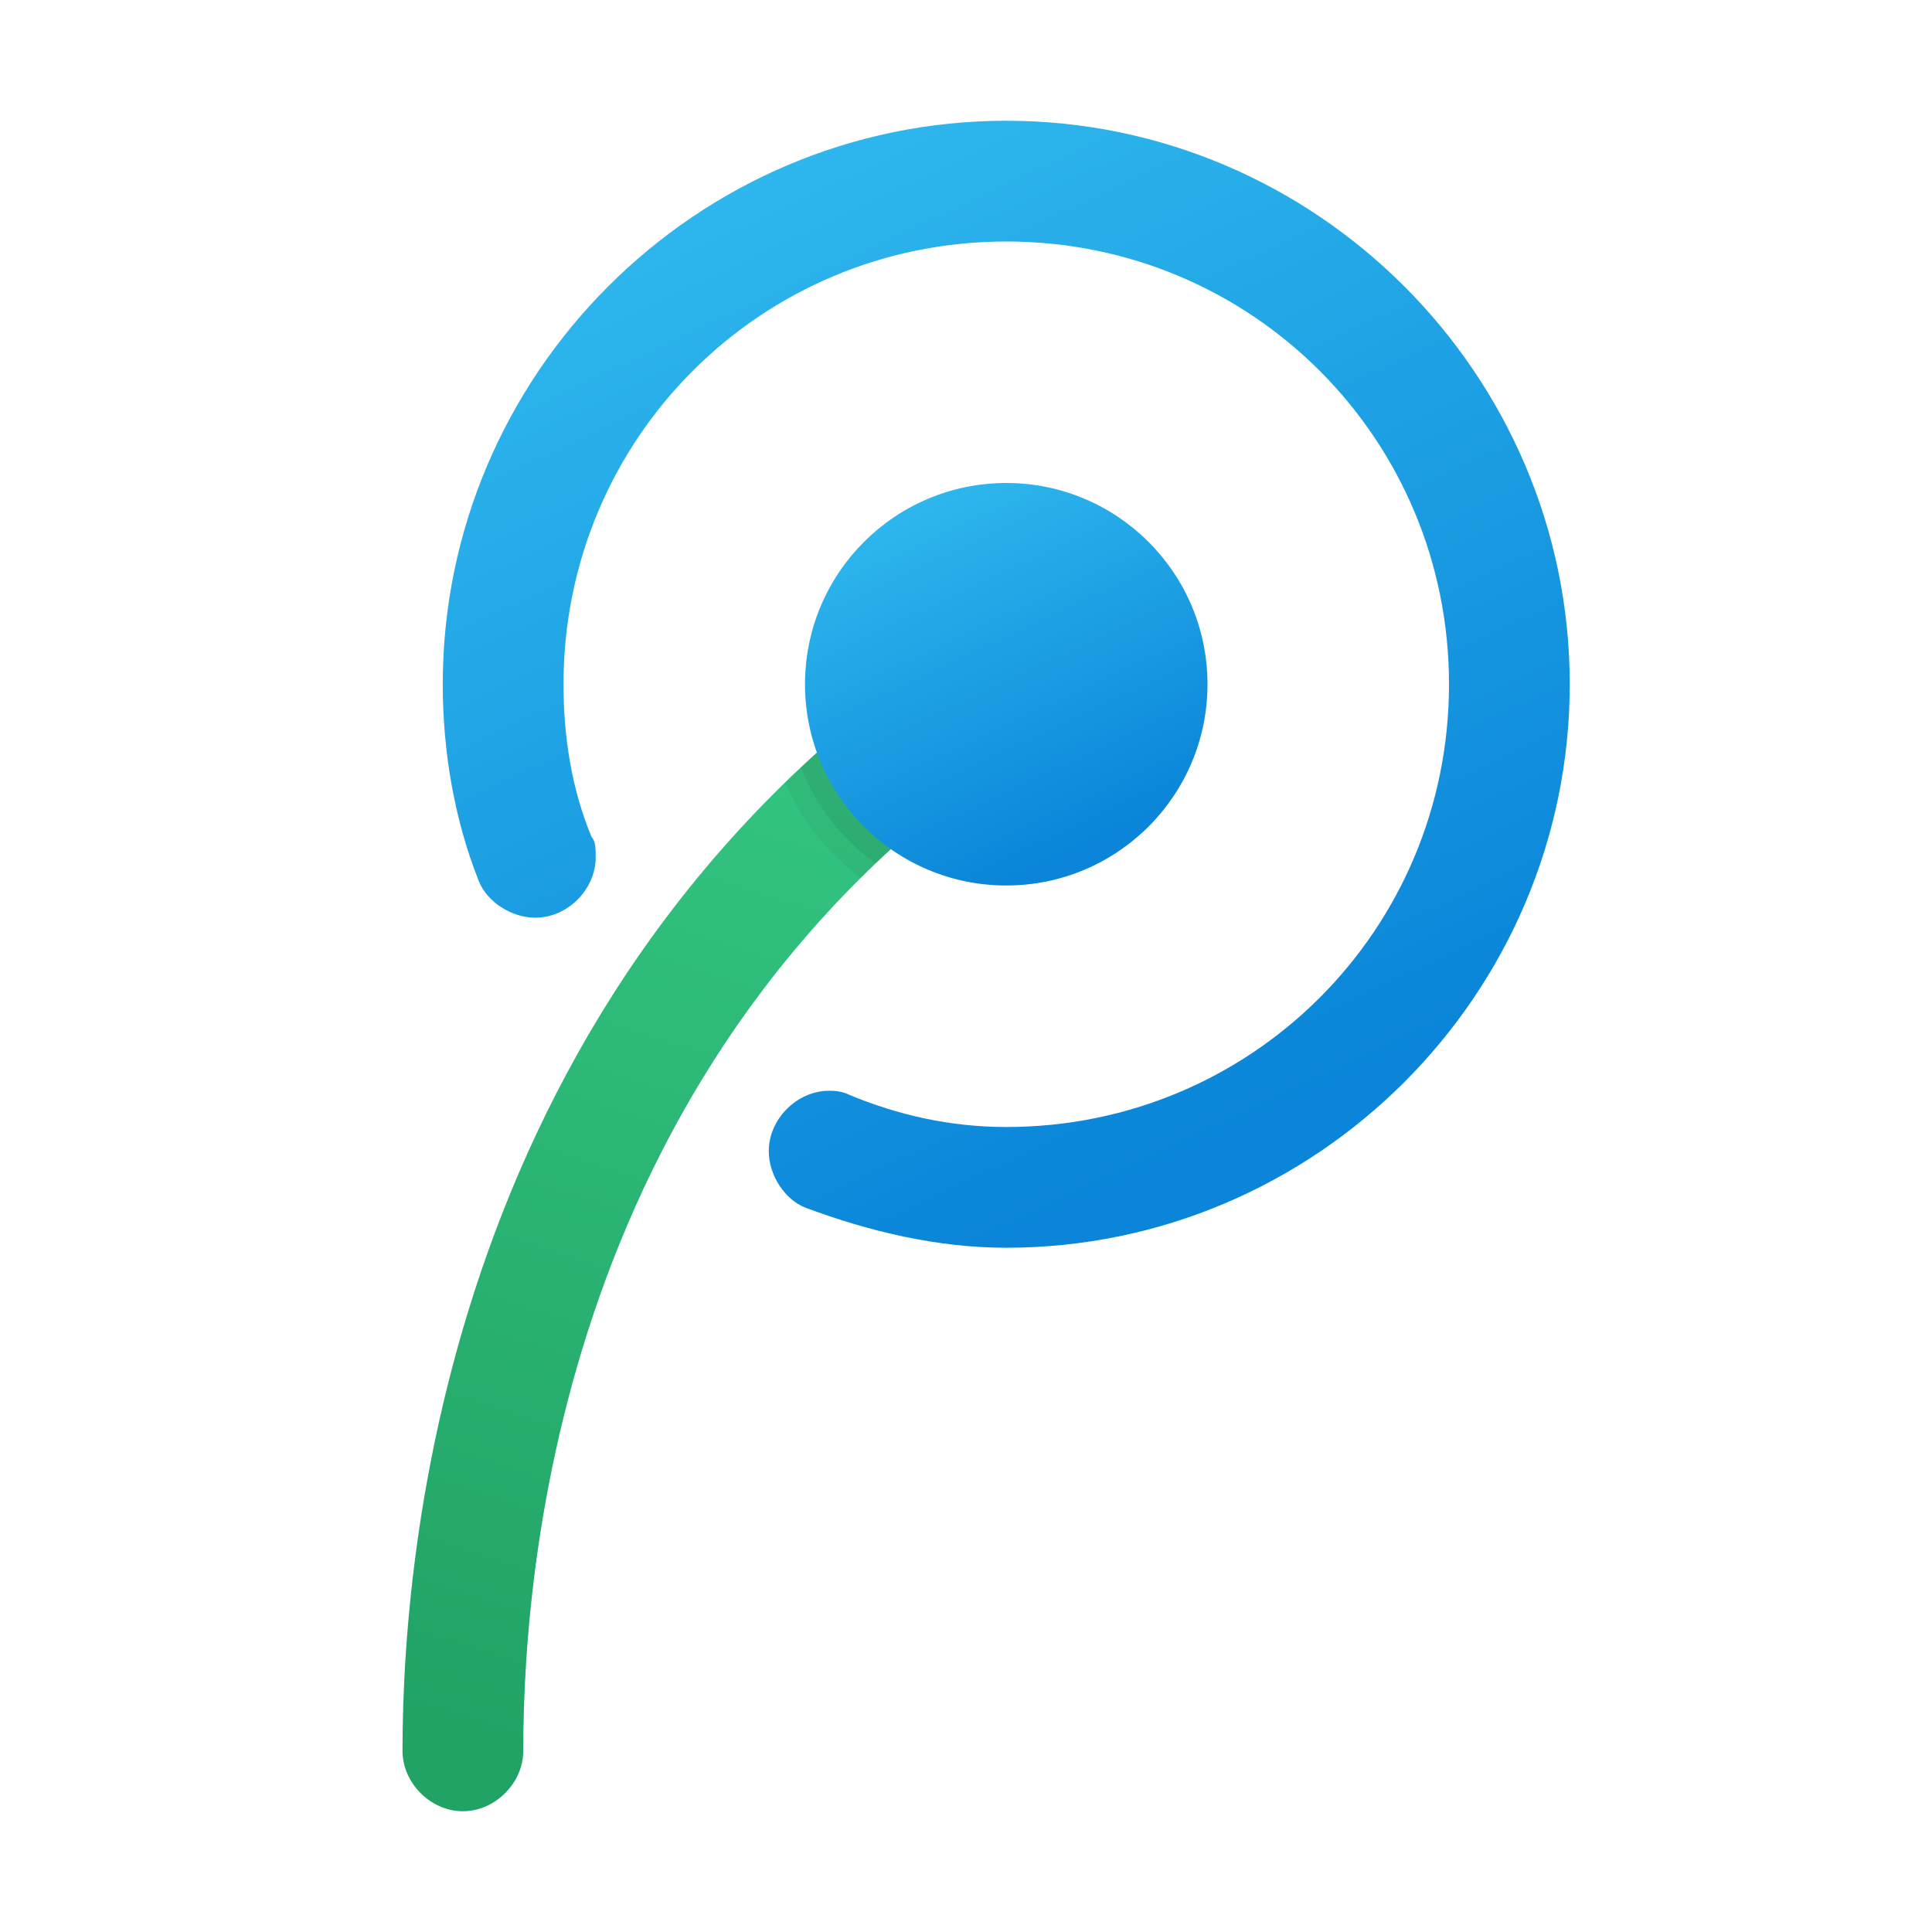 <svg xmlns="http://www.w3.org/2000/svg"  viewBox="0 0 48 48" width="50px" height="50px"><linearGradient id="UbnDBMdjxTpnwGFaXDn9Ha" x1="20.973" x2="13.058" y1="19.104" y2="43.53" gradientUnits="userSpaceOnUse"><stop offset="0" stop-color="#33c481"/><stop offset="1" stop-color="#21a366"/></linearGradient><path fill="url(#UbnDBMdjxTpnwGFaXDn9Ha)" d="M11.5,45c-0.8,0-1.5-0.7-1.5-1.5c0-5.6,1.4-19.5,14.2-27.8c0.7-0.4,1.6-0.3,2.1,0.4	c0.5,0.7,0.3,1.6-0.4,2.1C14.2,25.7,13,38.4,13,43.5C13,44.3,12.3,45,11.5,45z"/><path d="M24.2,15.7c-1.778,1.153-3.328,2.416-4.693,3.747c0.414,0.949,1.065,1.759,1.881,2.367	c1.298-1.29,2.788-2.509,4.511-3.614c0.7-0.5,0.9-1.4,0.4-2.1S24.9,15.3,24.2,15.7z" opacity=".05"/><path d="M24.2,15.7c-1.608,1.043-3.035,2.174-4.303,3.365c0.383,0.97,1.033,1.789,1.862,2.388	c1.21-1.156,2.579-2.252,4.141-3.253c0.7-0.5,0.9-1.4,0.4-2.1S24.9,15.3,24.2,15.7z" opacity=".07"/><linearGradient id="UbnDBMdjxTpnwGFaXDn9Hb" x1="22.274" x2="26.909" y1="11.207" y2="21.057" gradientUnits="userSpaceOnUse"><stop offset="0" stop-color="#33bef0"/><stop offset="1" stop-color="#0a85d9"/></linearGradient><circle cx="25" cy="17" r="5" fill="url(#UbnDBMdjxTpnwGFaXDn9Hb)"/><linearGradient id="UbnDBMdjxTpnwGFaXDn9Hc" x1="17.415" x2="30.351" y1=".822" y2="28.311" gradientUnits="userSpaceOnUse"><stop offset="0" stop-color="#33bef0"/><stop offset="1" stop-color="#0a85d9"/></linearGradient><path fill="url(#UbnDBMdjxTpnwGFaXDn9Hc)" d="M25,3c-7.7,0-14,6.3-14,14c0,1.7,0.3,3.4,0.9,4.9c0.2,0.5,0.8,0.9,1.4,0.9	c0.8,0,1.5-0.7,1.5-1.5c0-0.2,0-0.4-0.1-0.5C14.2,19.6,14,18.3,14,17c0-6.1,4.9-11,11-11s11,4.9,11,11s-4.9,11-11,11	c-1.4,0-2.7-0.3-3.9-0.8c-0.2-0.1-0.4-0.1-0.5-0.1c-0.8,0-1.5,0.7-1.5,1.5c0,0.6,0.4,1.2,0.9,1.4c1.6,0.6,3.3,1,5,1	c7.7,0,14-6.3,14-14S32.7,3,25,3z"/></svg>